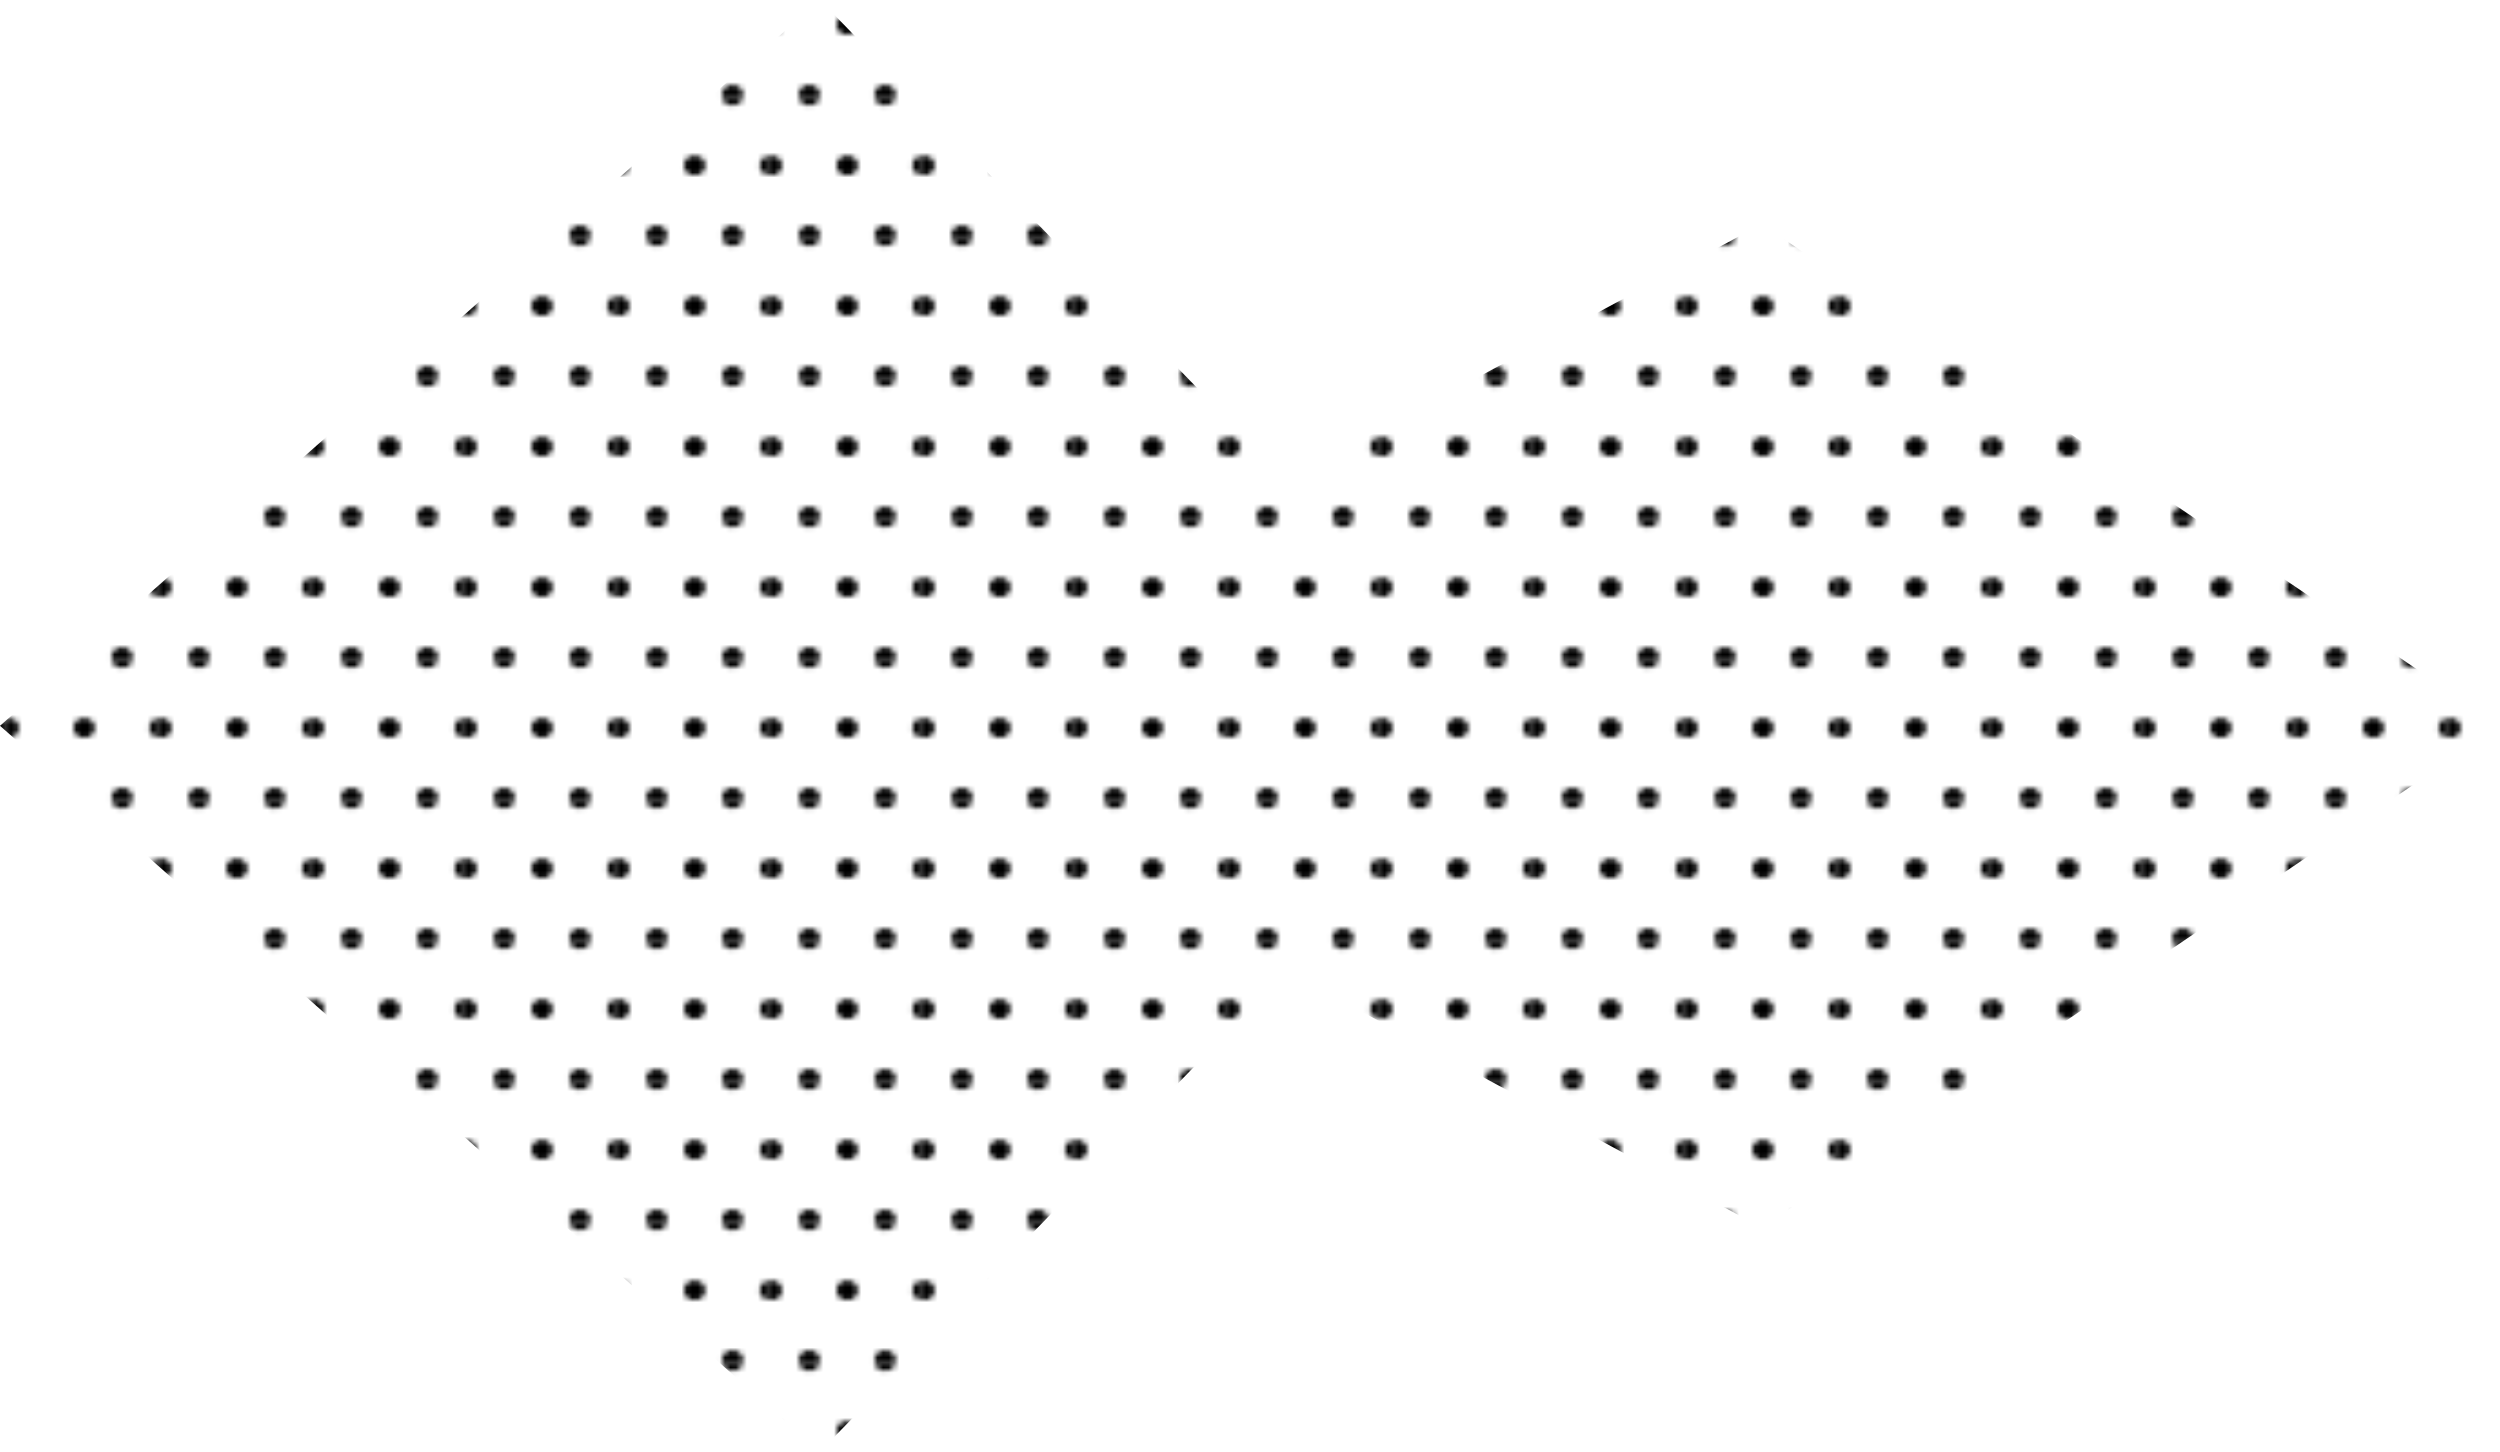<svg xmlns="http://www.w3.org/2000/svg" xmlns:xlink="http://www.w3.org/1999/xlink" viewBox="0 0 408.24 237.05"><defs><style>.cls-1{fill:none;}.cls-2{fill:url(#New_Pattern);}</style><pattern id="New_Pattern" data-name="New Pattern" width="27.82" height="27.82" patternTransform="matrix(0.89, 0, 0, -0.82, 1.37, 61.38)" patternUnits="userSpaceOnUse" viewBox="0 0 27.82 27.82"><rect class="cls-1" width="27.82" height="27.82"/><circle cx="20.86" cy="27.82" r="1.95"/><circle cx="6.95" cy="27.82" r="1.95"/><circle cx="27.82" cy="13.91" r="1.95"/><circle cx="13.91" cy="13.91" r="1.95"/><circle cy="13.91" r="1.95"/><circle cx="20.86" r="1.95"/><circle cx="6.95" r="1.95"/></pattern></defs><title>decoration-abstract3</title><g id="Layer_2" data-name="Layer 2"><g id="Layer_1-2" data-name="Layer 1"><polygon class="cls-2" points="287.69 36.59 210.15 78.43 133.89 0 0 118.52 133.89 237.05 210.15 158.61 287.69 200.46 408.24 118.52 287.69 36.59"/></g></g></svg>
